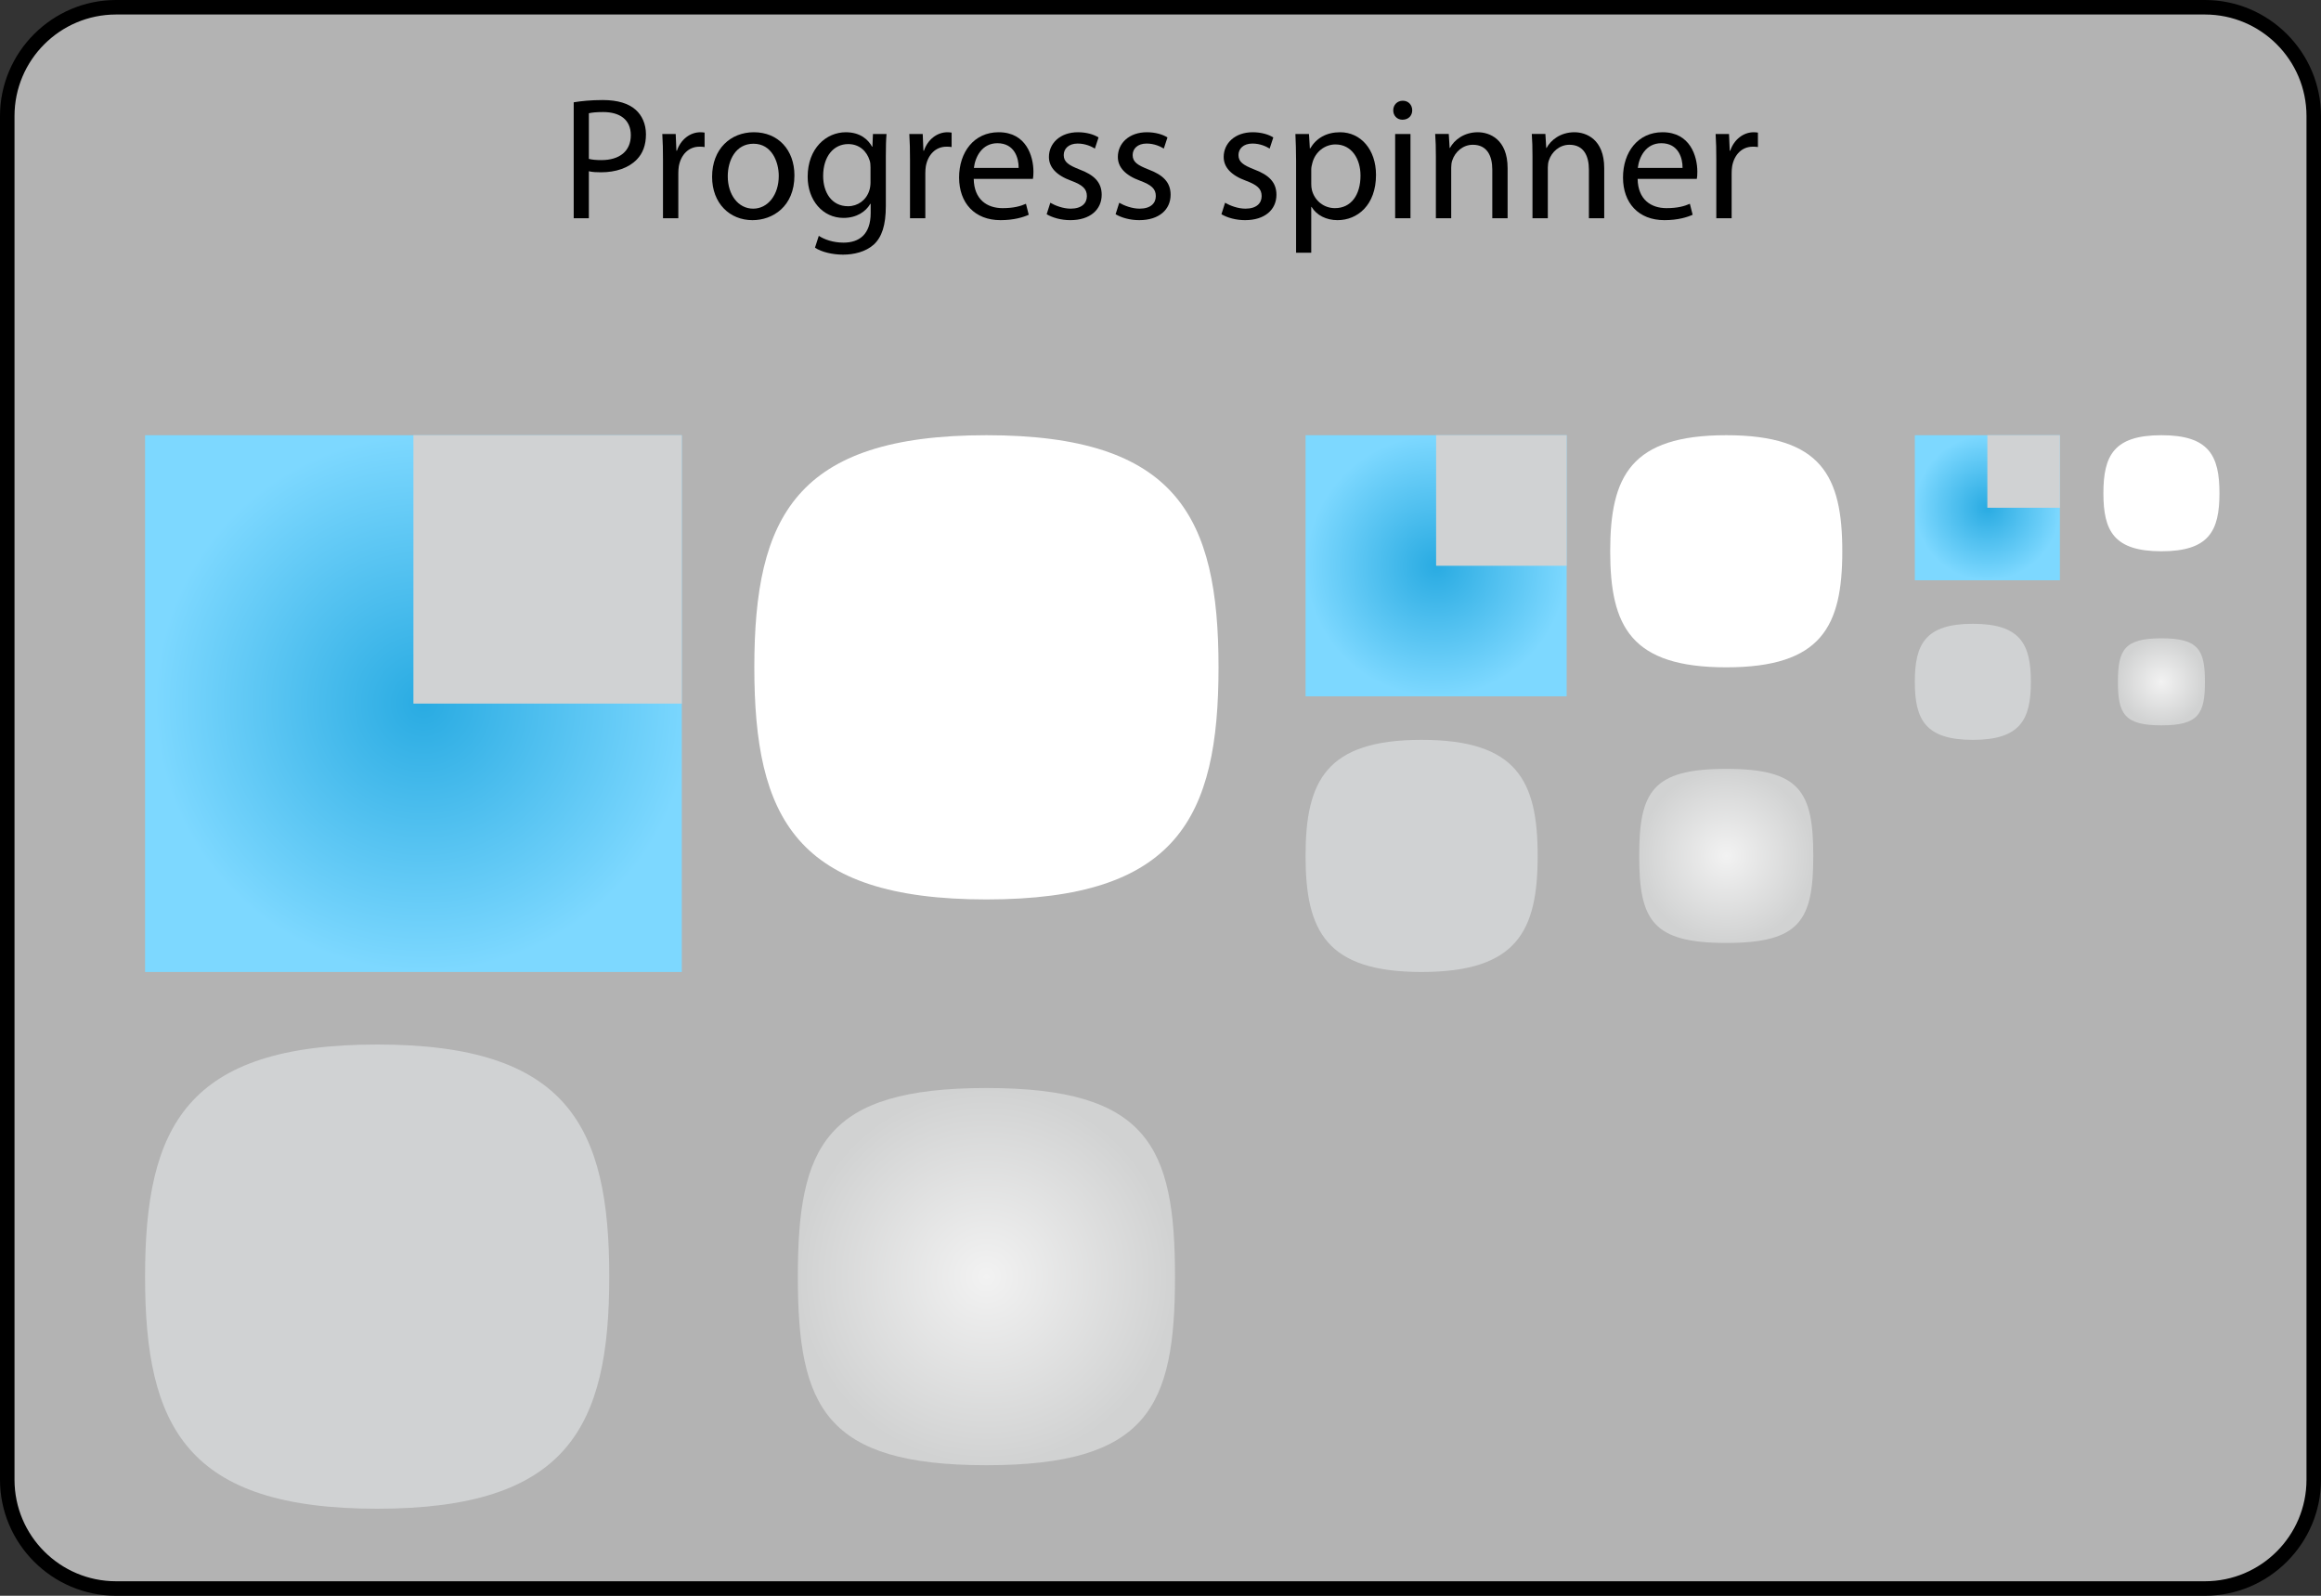 <?xml version="1.0" encoding="iso-8859-1"?>
<!-- Generator: Adobe Illustrator 14.0.0, SVG Export Plug-In . SVG Version: 6.00 Build 43363)  -->
<!DOCTYPE svg PUBLIC "-//W3C//DTD SVG 1.1//EN" "http://www.w3.org/Graphics/SVG/1.1/DTD/svg11.dtd">
<svg version="1.1" xmlns="http://www.w3.org/2000/svg" xmlns:xlink="http://www.w3.org/1999/xlink" x="0px" y="0px" width="320px"
	 height="220px" viewBox="0 0 320 220" style="enable-background:new 0 0 320 220;" xml:space="preserve">
<rect x="0" y="0" width="320" height="220" fill="#333333" stroke="none"/>
<g id="meegotouch-progress-spinner-experimental-layer">
</g>
<g id="theme">
	<g id="meegotouch-progress-spinner-experimental">
		<g id="MeegoTouchSpinnerThemeTemplateHelper">
			<g>
				<path style="fill:#B3B3B3;" d="M16,219c-8.271,0-15-6.729-15-15V16C1,7.729,7.729,1,16,1h288c8.271,0,15,6.729,15,15v188
					c0,8.271-6.729,15-15,15H16z"/>
				<g>
					<path d="M304,2c7.72,0,14,6.28,14,14v188c0,7.72-6.28,14-14,14H16c-7.72,0-14-6.28-14-14V16C2,8.28,8.28,2,16,2H304 M304,0H16
						C7.2,0,0,7.2,0,16v188c0,8.8,7.2,16,16,16h288c8.8,0,16-7.2,16-16V16C320,7.2,312.8,0,304,0L304,0z"/>
				</g>
			</g>
			<g>
				<path d="M79.098,14.104c1.008-0.168,2.328-0.312,4.008-0.312c2.064,0,3.576,0.48,4.537,1.344
					c0.863,0.769,1.416,1.944,1.416,3.385c0,1.464-0.434,2.616-1.248,3.456c-1.129,1.177-2.904,1.776-4.945,1.776
					c-0.623,0-1.199-0.023-1.68-0.145v6.48h-2.088V14.104z M81.186,21.904c0.455,0.119,1.031,0.168,1.729,0.168
					c2.52,0,4.057-1.248,4.057-3.434c0-2.16-1.537-3.191-3.816-3.191c-0.912,0-1.609,0.072-1.969,0.168V21.904z"/>
				<path d="M91.408,22.096c0-1.368-0.023-2.545-0.096-3.625h1.848l0.098,2.305h0.07c0.529-1.561,1.824-2.544,3.242-2.544
					c0.215,0,0.383,0.024,0.574,0.048v1.992c-0.215-0.048-0.432-0.048-0.719-0.048c-1.488,0-2.545,1.104-2.832,2.688
					c-0.049,0.287-0.072,0.647-0.072,0.984v6.191h-2.113V22.096z"/>
				<path d="M109.529,24.184c0,4.297-3,6.169-5.783,6.169c-3.121,0-5.568-2.304-5.568-5.977c0-3.864,2.568-6.145,5.76-6.145
					C107.273,18.231,109.529,20.656,109.529,24.184z M100.338,24.304c0,2.544,1.439,4.464,3.504,4.464
					c2.016,0,3.527-1.896,3.527-4.512c0-1.969-0.982-4.44-3.479-4.44C101.418,19.815,100.338,22.119,100.338,24.304z"/>
				<path d="M122.131,28.385c0,2.688-0.553,4.296-1.656,5.328c-1.152,1.031-2.785,1.393-4.25,1.393
					c-1.391,0-2.928-0.337-3.863-0.961l0.527-1.632c0.768,0.504,1.969,0.937,3.408,0.937c2.16,0,3.744-1.129,3.744-4.081v-1.272
					h-0.047c-0.625,1.08-1.896,1.945-3.697,1.945c-2.879,0-4.943-2.449-4.943-5.665c0-3.937,2.568-6.145,5.256-6.145
					c2.016,0,3.096,1.032,3.625,1.992h0.047l0.072-1.753h1.873c-0.072,0.816-0.096,1.777-0.096,3.169V28.385z M120.018,23.056
					c0-0.36-0.023-0.672-0.119-0.937c-0.385-1.248-1.393-2.256-2.953-2.256c-2.016,0-3.457,1.705-3.457,4.393
					c0,2.28,1.178,4.176,3.434,4.176c1.32,0,2.496-0.815,2.928-2.16c0.121-0.359,0.168-0.768,0.168-1.127V23.056z"/>
				<path d="M125.465,22.096c0-1.368-0.023-2.545-0.096-3.625h1.848l0.096,2.305h0.072c0.527-1.561,1.824-2.544,3.24-2.544
					c0.217,0,0.385,0.024,0.576,0.048v1.992c-0.217-0.048-0.432-0.048-0.721-0.048c-1.488,0-2.543,1.104-2.832,2.688
					c-0.047,0.287-0.072,0.647-0.072,0.984v6.191h-2.111V22.096z"/>
				<path d="M134.25,24.664c0.047,2.855,1.848,4.032,3.984,4.032c1.512,0,2.447-0.265,3.215-0.601l0.385,1.513
					c-0.744,0.336-2.041,0.744-3.889,0.744c-3.576,0-5.713-2.376-5.713-5.881c0-3.504,2.064-6.24,5.449-6.24
					c3.816,0,4.801,3.312,4.801,5.448c0,0.432-0.025,0.744-0.072,0.984H134.25z M140.441,23.152c0.023-1.32-0.553-3.408-2.928-3.408
					c-2.16,0-3.072,1.943-3.24,3.408H140.441z"/>
				<path d="M144.809,27.952c0.648,0.384,1.752,0.815,2.809,0.815c1.512,0,2.232-0.743,2.232-1.728c0-1.008-0.6-1.536-2.137-2.112
					c-2.111-0.768-3.096-1.896-3.096-3.288c0-1.872,1.537-3.408,4.008-3.408c1.178,0,2.209,0.312,2.832,0.72l-0.504,1.536
					c-0.455-0.288-1.295-0.696-2.375-0.696c-1.248,0-1.92,0.721-1.92,1.584c0,0.961,0.672,1.393,2.184,1.992
					c1.992,0.744,3.049,1.753,3.049,3.48c0,2.064-1.609,3.505-4.32,3.505c-1.273,0-2.449-0.336-3.266-0.816L144.809,27.952z"/>
				<path d="M154.312,27.952c0.648,0.384,1.752,0.815,2.809,0.815c1.512,0,2.232-0.743,2.232-1.728c0-1.008-0.6-1.536-2.137-2.112
					c-2.111-0.768-3.096-1.896-3.096-3.288c0-1.872,1.537-3.408,4.008-3.408c1.178,0,2.209,0.312,2.832,0.72l-0.504,1.536
					c-0.455-0.288-1.295-0.696-2.375-0.696c-1.248,0-1.92,0.721-1.92,1.584c0,0.961,0.672,1.393,2.184,1.992
					c1.992,0.744,3.049,1.753,3.049,3.48c0,2.064-1.609,3.505-4.32,3.505c-1.273,0-2.449-0.336-3.266-0.816L154.312,27.952z"/>
				<path d="M168.904,27.952c0.648,0.384,1.752,0.815,2.809,0.815c1.512,0,2.232-0.743,2.232-1.728c0-1.008-0.602-1.536-2.137-2.112
					c-2.113-0.768-3.096-1.896-3.096-3.288c0-1.872,1.535-3.408,4.008-3.408c1.176,0,2.207,0.312,2.832,0.72l-0.504,1.536
					c-0.457-0.288-1.297-0.696-2.377-0.696c-1.248,0-1.92,0.721-1.92,1.584c0,0.961,0.672,1.393,2.184,1.992
					c1.992,0.744,3.049,1.753,3.049,3.48c0,2.064-1.607,3.505-4.32,3.505c-1.271,0-2.447-0.336-3.264-0.816L168.904,27.952z"/>
				<path d="M178.695,22.264c0-1.488-0.047-2.688-0.096-3.793h1.873l0.119,1.992h0.049c0.84-1.416,2.232-2.231,4.127-2.231
					c2.834,0,4.945,2.376,4.945,5.88c0,4.177-2.568,6.241-5.305,6.241c-1.535,0-2.881-0.673-3.576-1.824h-0.047v6.312h-2.09V22.264z
					 M180.785,25.359c0,0.312,0.023,0.601,0.096,0.865c0.383,1.463,1.656,2.472,3.168,2.472c2.232,0,3.527-1.824,3.527-4.488
					c0-2.304-1.223-4.296-3.455-4.296c-1.441,0-2.809,1.008-3.193,2.592c-0.072,0.264-0.143,0.576-0.143,0.84V25.359z"/>
				<path d="M194.705,15.207c0,0.721-0.504,1.297-1.346,1.297c-0.768,0-1.271-0.576-1.271-1.297s0.529-1.32,1.32-1.32
					C194.176,13.887,194.705,14.463,194.705,15.207z M192.352,30.088V18.471h2.113v11.617H192.352z"/>
				<path d="M197.967,21.615c0-1.224-0.023-2.184-0.096-3.145h1.873l0.119,1.921h0.049c0.576-1.08,1.92-2.16,3.84-2.16
					c1.607,0,4.104,0.96,4.104,4.944v6.912h-2.111v-6.696c0-1.872-0.695-3.433-2.688-3.433c-1.369,0-2.449,0.984-2.832,2.16
					c-0.098,0.265-0.145,0.625-0.145,0.984v6.984h-2.113V21.615z"/>
				<path d="M211.287,21.615c0-1.224-0.023-2.184-0.096-3.145h1.873l0.119,1.921h0.049c0.576-1.08,1.92-2.16,3.84-2.16
					c1.607,0,4.104,0.96,4.104,4.944v6.912h-2.111v-6.696c0-1.872-0.695-3.433-2.688-3.433c-1.369,0-2.449,0.984-2.832,2.16
					c-0.098,0.265-0.145,0.625-0.145,0.984v6.984h-2.113V21.615z"/>
				<path d="M225.783,24.664c0.049,2.855,1.848,4.032,3.984,4.032c1.512,0,2.447-0.265,3.217-0.601l0.383,1.513
					c-0.744,0.336-2.039,0.744-3.887,0.744c-3.578,0-5.713-2.376-5.713-5.881c0-3.504,2.064-6.24,5.447-6.24
					c3.816,0,4.801,3.312,4.801,5.448c0,0.432-0.023,0.744-0.072,0.984H225.783z M231.977,23.152c0.023-1.32-0.553-3.408-2.93-3.408
					c-2.16,0-3.072,1.943-3.24,3.408H231.977z"/>
				<path d="M236.631,22.096c0-1.368-0.023-2.545-0.096-3.625h1.848l0.098,2.305h0.07c0.529-1.561,1.824-2.544,3.242-2.544
					c0.215,0,0.383,0.024,0.574,0.048v1.992c-0.215-0.048-0.432-0.048-0.719-0.048c-1.488,0-2.545,1.104-2.832,2.688
					c-0.049,0.287-0.072,0.647-0.072,0.984v6.191h-2.113V22.096z"/>
			</g>
		</g>
		<g id="meegotouch-progressindicator-spinner-small-foreground">
			<path style="fill:none;" d="M298,102c-6.791,0-8-2.096-8-8s1.209-8,8-8c6.792,0,8,2.096,8,8S304.792,102,298,102L298,102z"/>
			<radialGradient id="SVGID_1_" cx="298" cy="94" r="6" gradientUnits="userSpaceOnUse">
				<stop  offset="0" style="stop-color:#F2F2F2"/>
				<stop  offset="1" style="stop-color:#D1D2D2"/>
			</radialGradient>
			<path style="fill:url(#SVGID_1_);" d="M298,100c-5.094,0-6-1.572-6-6s0.906-6,6-6s6,1.572,6,6S303.094,100,298,100L298,100z"/>
		</g>
		<g id="meegotouch-progressindicator-spinner-small-background">
			<path style="fill:#D0D2D3;" d="M264,94c0,5.186,1.431,8,8,8c6.568,0,8-2.814,8-8s-1.432-8-8-8C265.431,86,264,88.814,264,94z"/>
		</g>
		<g id="meegotouch-progressindicator-spinner-small-mask">
			<path style="fill:#FFFFFF;" d="M290,68c0,5.186,1.431,8,8,8c6.568,0,8-2.814,8-8s-1.432-8-8-8C291.431,60,290,62.814,290,68z"/>
		</g>
		<g id="meegotouch-progressindicator-spinner-small">
			
				<radialGradient id="SVGID_2_" cx="5328" cy="33.49" r="8" gradientTransform="matrix(-1.25 0 0 1.25 6934 28.138)" gradientUnits="userSpaceOnUse">
				<stop  offset="0" style="stop-color:#29ABE2"/>
				<stop  offset="1" style="stop-color:#7DD8FF"/>
			</radialGradient>
			<rect x="264" y="60" style="fill:url(#SVGID_2_);" width="20" height="20"/>
			<rect x="274" y="60" style="fill:#D0D2D3;" width="10" height="10"/>
		</g>
		<g id="meegotouch-progressindicator-spinner-medium-foreground">
			<path style="fill:none;" d="M238,134c-13.583,0-16-4.191-16-16s2.417-16,16-16s16,4.191,16,16S251.583,134,238,134L238,134z"/>
			<radialGradient id="SVGID_3_" cx="238" cy="118" r="12" gradientUnits="userSpaceOnUse">
				<stop  offset="0" style="stop-color:#F2F2F2"/>
				<stop  offset="1" style="stop-color:#D1D2D2"/>
			</radialGradient>
			<path style="fill:url(#SVGID_3_);" d="M238,130c-10.188,0-12-3.145-12-12s1.812-12,12-12s12,3.145,12,12S248.188,130,238,130
				L238,130z"/>
		</g>
		<g id="meegotouch-progressindicator-spinner-medium-background">
			<path style="fill:#D0D2D3;" d="M180,118c0,10.371,2.862,16,16,16c13.139,0,16-5.629,16-16s-2.861-16-16-16
				C182.862,102,180,107.629,180,118z"/>
		</g>
		<g id="meegotouch-progressindicator-spinner-medium-mask">
			<path style="fill:#FFFFFF;" d="M222,76c0,10.371,2.861,16,16,16c13.138,0,16-5.629,16-16s-2.862-16-16-16
				C224.861,60,222,65.629,222,76z"/>
		</g>
		<g id="meegotouch-progressindicator-spinner-medium">
			
				<radialGradient id="SVGID_4_" cx="5502.668" cy="56.828" r="16" gradientTransform="matrix(-1.125 0 0 1.125 6388.5 14.068)" gradientUnits="userSpaceOnUse">
				<stop  offset="0" style="stop-color:#29ABE2"/>
				<stop  offset="1" style="stop-color:#7DD8FF"/>
			</radialGradient>
			<rect x="180" y="60" style="fill:url(#SVGID_4_);" width="36" height="36"/>
			<rect x="198" y="60" style="fill:#D0D2D3;" width="18" height="18"/>
		</g>
		<g id="meegotouch-progressindicator-spinner-large-foreground">
			<path style="fill:none;" d="M136,208c-27.38,0-32-9.872-32-32s4.62-32,32-32s32,9.872,32,32S163.38,208,136,208L136,208z"/>
			<radialGradient id="SVGID_5_" cx="136" cy="176" r="26" gradientUnits="userSpaceOnUse">
				<stop  offset="0" style="stop-color:#F2F2F2"/>
				<stop  offset="1" style="stop-color:#D1D2D2"/>
			</radialGradient>
			<path style="fill:url(#SVGID_5_);" d="M136,202c-22.246,0-26-8.021-26-26s3.754-26,26-26s26,8.021,26,26S158.246,202,136,202
				L136,202z"/>
		</g>
		<g id="meegotouch-progressindicator-spinner-large-background">
			<path style="fill:#D0D2D3;" d="M20,176c0,20.742,5.724,32,32,32c26.275,0,32-11.258,32-32s-5.725-32-32-32
				C25.724,144,20,155.258,20,176z"/>
		</g>
		<g id="meegotouch-progressindicator-spinner-large-mask">
			<path style="fill:#FFFFFF;" d="M104,92c0,20.742,5.724,32,32,32c26.275,0,32-11.258,32-32s-5.725-32-32-32
				C109.724,60,104,71.258,104,92z"/>
		</g>
		<g id="meegotouch-progressindicator-spinner-large">
			
				<radialGradient id="SVGID_6_" cx="5310.92" cy="68.683" r="32" gradientTransform="matrix(-1.156 0 0 1.156 6197.75 17.586)" gradientUnits="userSpaceOnUse">
				<stop  offset="0" style="stop-color:#29ABE2"/>
				<stop  offset="1" style="stop-color:#7DD8FF"/>
			</radialGradient>
			<rect x="20" y="60" style="fill:url(#SVGID_6_);" width="74" height="74"/>
			<rect x="57" y="60" style="fill:#D0D2D3;" width="37" height="37"/>
		</g>
	</g>
</g>
</svg>
